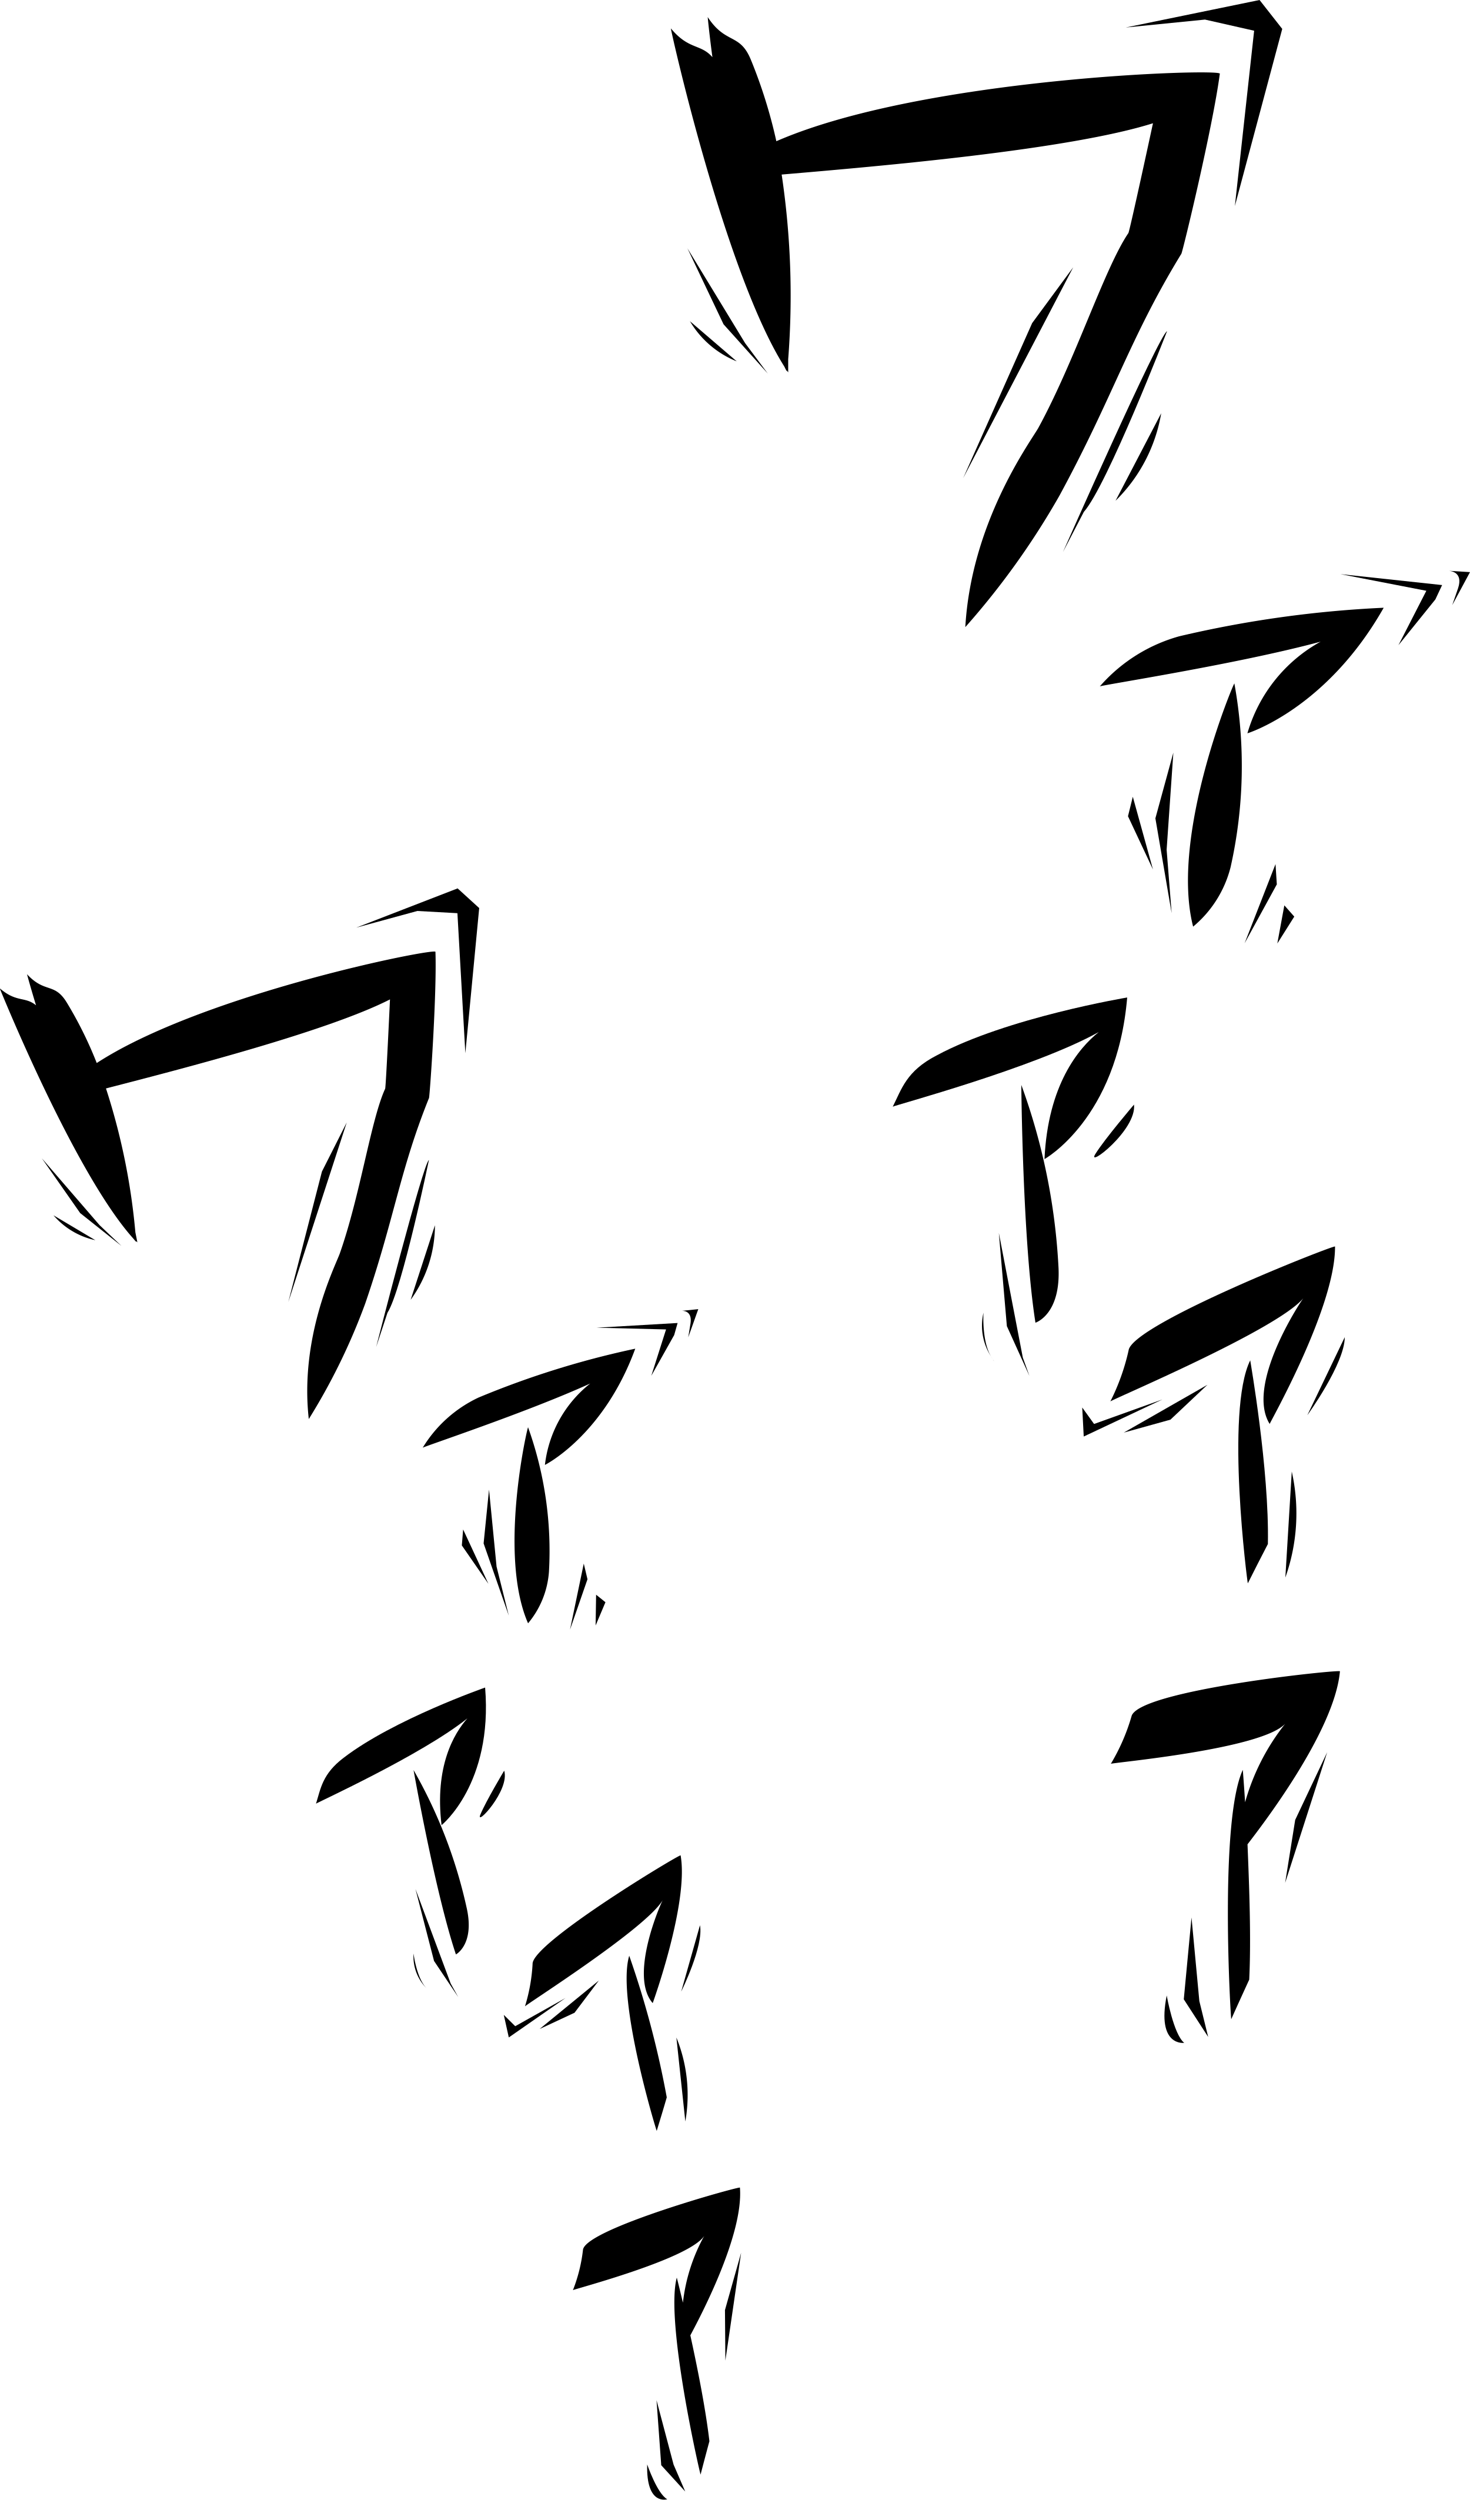 <svg xmlns="http://www.w3.org/2000/svg" viewBox="0 0 146.48 249.05"><g id="Layer_2" data-name="Layer 2"><g id="design"><path d="M78.41,37a.67.67,0,0,1,0-.1,1.37,1.37,0,0,0,.13.2s0-.47,0-1.31a81.75,81.75,0,0,0-.65-18.4c10-.85,28.63-2.47,37-5.11,0,0-2.3,10.66-2.45,10.94-2.4,3.54-5.29,12.68-9,19.46-1,1.67-6.66,9.5-7.25,19.8a77.23,77.23,0,0,0,9.38-13.1c5.37-9.89,7-15.69,12.15-24.1.16-.32,3.15-12.71,3.83-17.94.07-.53-29.6.37-44.19,6.73A49.32,49.32,0,0,0,74.84,6c-1.11-2.76-2.5-1.53-4.32-4.3,0,0,.14,1.55.47,4C69.82,4.34,68.65,5,66.85,2.83c-.06,0,5.37,24.29,11.3,33.68C78.24,36.69,78.32,36.86,78.41,37Z"/><path d="M117.52,63.39a16.28,16.28,0,0,0-7.93,5c0-.11,13.58-2.19,22-4.46a15.29,15.29,0,0,0-7.29,9.13s7.85-2.4,13.58-12.51A110.87,110.87,0,0,0,117.52,63.39Z"/><path d="M122.62,86.41A46,46,0,0,0,123,68.09c-.09,0-6.44,15.12-4.11,24.23A11.31,11.31,0,0,0,122.62,86.41Z"/><path d="M109.49,102.82c-2,1.6-5.07,5.26-5.41,12.66,0,0,7.22-4,8.24-16.1,0,0-12,2-19,5.78-3,1.55-3.46,3.31-4.36,5.1C89,110.16,103.12,106.38,109.49,102.82Z"/><path d="M101.77,108.09s.12,15.56,1.41,23.69c0,0,2.57-.8,2.29-5.61A62.23,62.23,0,0,0,101.77,108.09Z"/><path d="M112.46,134.54a21.86,21.86,0,0,1-1.82,5.09c0-.14,16.65-7.14,19.24-10.3-.44.59-5.75,8.71-3.36,12.54-.07,0,6.56-11.6,6.51-17.68C133,124,112.8,131.93,112.46,134.54Z"/><path d="M124.58,135.53c-2.51,5.09-.27,22.23-.24,22.22.66-1.31,1.32-2.62,2-3.92C126.49,146.4,124.57,135.53,124.58,135.53Z"/><path d="M112.75,171a20,20,0,0,1-2.06,4.73c0-.11,15-1.42,17.38-4a22.19,22.19,0,0,0-4,7.83c-.13-2-.23-3.23-.23-3.23-2.38,5.19-1.2,24.85-1.15,24.84.59-1.32,1.19-2.63,1.79-3.94.2-4.11,0-9.3-.17-13.48,1.28-1.67,8.68-11.21,9.21-17.24C133.5,166.31,113.37,168.39,112.75,171Z"/><path d="M105.92,55,108,51c2.31-2.6,8.29-18,8.29-18C115.54,33.26,105.92,55,105.92,55Z"/><polygon points="74.25 34.19 68.5 24.74 72.1 32.31 76.51 37.22 74.25 34.19"/><polygon points="116.25 84.66 116.92 74.98 115.13 81.53 116.75 90.98 116.25 84.66"/><polygon points="127.23 88.11 127.1 86.09 124.02 93.98 127.23 88.11"/><polygon points="100.33 132.12 102.58 137.09 101.92 135.26 99.53 122.83 100.33 132.12"/><path d="M134,133.22,130.27,141S134,135.86,134,133.22Z"/><polygon points="107.84 140.23 107.99 143.12 115.82 139.43 109.02 141.87 107.84 140.23"/><polygon points="117.96 199.19 120.39 202.94 119.51 199.37 118.73 191.04 117.96 199.19"/><polygon points="128.06 187.59 132.25 174.57 129.06 181.32 128.06 187.59"/><polygon points="142.13 58.86 139.35 64.28 143.03 59.72 143.7 58.29 133.57 57.2 142.13 58.86"/><path d="M73.41,36,68.75,32A9.52,9.52,0,0,0,73.41,36Z"/><polygon points="102.85 32.19 95.98 47.63 106.94 26.63 102.85 32.19"/><path d="M115.71,41.17l-4.55,8.72A15.94,15.94,0,0,0,115.71,41.17Z"/><polygon points="127.28 94 128.97 91.32 127.98 90.2 127.28 94"/><polygon points="114.89 86.63 112.88 79.38 112.4 81.32 114.89 86.63"/><path d="M144.39,56.87h0Z"/><path d="M145.29,58.61l-.58,1.68L146.48,57l-2.09-.13C144.55,56.89,145.83,57,145.29,58.61Z"/><path d="M113,110.05s-2.91,3.41-3.85,4.92S113.28,112.59,113,110.05Z"/><path d="M98.93,135.46a2.7,2.7,0,0,0,.19.22C99.05,135.61,99,135.53,98.93,135.46Z"/><path d="M98.86,135.38l.07.08Z"/><path d="M98,130.78a5.68,5.68,0,0,0,.91,4.6C97.8,133.91,98,130.78,98,130.78Z"/><polygon points="116.63 141.44 120.31 137.97 111.98 142.73 116.63 141.44"/><path d="M128.72,146.61l-.64,10.56A19.1,19.1,0,0,0,128.72,146.61Z"/><path d="M118,203.53c-1.07-.87-1.74-4.72-1.74-4.72C115.23,203.93,118,203.53,118,203.53Z"/><polygon points="124.97 3.06 123.05 20.53 127.77 2.88 125.51 0 112.17 2.74 120.07 1.95 124.97 3.06"/><path d="M13.56,123.73a.38.38,0,0,1,0-.08l.13.13s-.07-.36-.2-1a65.19,65.19,0,0,0-2.93-14.34c7.76-2,22.11-5.71,28.3-8.87,0,0-.4,8.66-.48,8.9-1.42,3.08-2.48,10.63-4.53,16.44-.54,1.43-4,8.32-3.08,16.47a62.43,62.43,0,0,0,5.62-11.5c2.91-8.46,3.43-13.22,6.36-20.49.08-.27.79-10.38.64-14.56,0-.43-23.15,4.18-33.75,11.08a39.32,39.32,0,0,0-3-6.05c-1.23-2-2.16-.87-3.95-2.8,0,0,.32,1.2.9,3.1-1.1-.91-1.93-.24-3.62-1.7,0,0,7.4,18.33,13.29,24.91Z"/><path d="M47.68,139.24a12.94,12.94,0,0,0-5.56,5c0-.09,10.35-3.51,16.69-6.4a12.1,12.1,0,0,0-4.51,8.11s5.83-2.91,9-11.58A88,88,0,0,0,47.68,139.24Z"/><path d="M54.7,156.61a36.48,36.48,0,0,0-2.08-14.41c-.07,0-3,12.69,0,19.53A9,9,0,0,0,54.7,156.61Z"/><path d="M46.57,171.2c-1.34,1.52-3.28,4.79-2.57,10.64,0,0,5.13-4.11,4.34-13.71,0,0-9.12,3.18-14.1,7-2.11,1.6-2.28,3.05-2.75,4.57C31.47,179.65,42.05,174.83,46.57,171.2Z"/><path d="M41.21,176.35s2.15,12.18,4.22,18.37c0,0,1.91-1,1.06-4.69A48.71,48.71,0,0,0,41.21,176.35Z"/><path d="M53.07,195.67a17.4,17.4,0,0,1-.76,4.23c-.05-.1,12.12-7.79,13.73-10.6-.27.51-3.36,7.57-1,10.27,0,0,3.62-10,2.78-14.72C67.75,184.71,53,193.58,53.07,195.67Z"/><path d="M62.7,194.85c-1.3,4.32,2.71,17.46,2.74,17.45.34-1.12.68-2.23,1-3.34A93.88,93.88,0,0,0,62.7,194.85Z"/><path d="M58.09,224.17a15.83,15.83,0,0,1-1,4c0-.08,11.6-3.09,13.09-5.42a17.84,17.84,0,0,0-2.13,6.67c-.36-1.53-.61-2.5-.61-2.5-1.18,4.38,2.33,19.63,2.37,19.62.29-1.11.58-2.22.88-3.32-.38-3.25-1.19-7.3-1.9-10.55.78-1.47,5.33-9.92,4.94-14.72C73.74,217.8,58.24,222.08,58.09,224.17Z"/><path d="M37.48,134.21l1.13-3.42c1.47-2.34,4.13-15.22,4.13-15.22C42.16,115.89,37.48,134.21,37.48,134.21Z"/><polygon points="9.92 122.06 4.17 115.4 7.99 120.86 12.1 124.13 9.92 122.06"/><polygon points="49.48 156.08 48.73 148.41 48.19 153.77 50.7 160.97 49.48 156.08"/><polygon points="58.54 157.34 58.17 155.78 56.8 162.36 58.54 157.34"/><polygon points="43.25 195.37 45.66 198.97 44.91 197.62 41.4 188.2 43.25 195.37"/><path d="M69.75,191.81s-1.44,5.11-1.87,6.61C67.88,198.42,70.14,193.87,69.75,191.81Z"/><polygon points="50.2 200.74 50.7 202.99 56.35 199.06 51.34 201.87 50.2 200.74"/><polygon points="65.89 245.61 68.28 248.23 67.12 245.55 65.42 239.13 65.89 245.61"/><polygon points="72.28 235.19 73.85 224.44 72.24 230.15 72.28 235.19"/><polygon points="66.37 132.45 64.9 137.07 67.18 133.01 67.52 131.81 59.44 132.28 66.37 132.45"/><path d="M9.5,123.56l-4.17-2.48A7.62,7.62,0,0,0,9.5,123.56Z"/><polygon points="32.08 116.72 28.73 129.72 34.55 111.83 32.08 116.72"/><path d="M43.34,122.07l-2.42,7.43A12.68,12.68,0,0,0,43.34,122.07Z"/><polygon points="59.35 161.95 60.33 159.63 59.4 158.88 59.35 161.95"/><polygon points="48.67 157.8 46.15 152.38 46.02 153.97 48.67 157.8"/><path d="M67.88,130.6h0Z"/><path d="M68.81,131.84l-.23,1.4,1-2.81-1.65.17C68,130.59,69,130.54,68.81,131.84Z"/><path d="M50.24,176.41s-1.83,3.06-2.37,4.37S50.83,178.36,50.24,176.41Z"/><path d="M42.59,198.17l.18.15Z"/><path d="M42.53,198.12l.06,0Z"/><path d="M41.21,194.63a4.47,4.47,0,0,0,1.32,3.49C41.5,197.1,41.21,194.63,41.21,194.63Z"/><polygon points="57.25 200.53 59.67 197.32 53.77 202.15 57.25 200.53"/><path d="M67.4,203l.89,8.36A15.17,15.17,0,0,0,67.4,203Z"/><path d="M66.49,249c-1-.54-2-3.47-2-3.47C64.37,249.69,66.49,249,66.49,249Z"/><polygon points="45.58 90.98 46.37 104.93 47.75 90.47 45.6 88.51 35.5 92.42 41.59 90.76 45.58 90.98"/></g></g></svg>